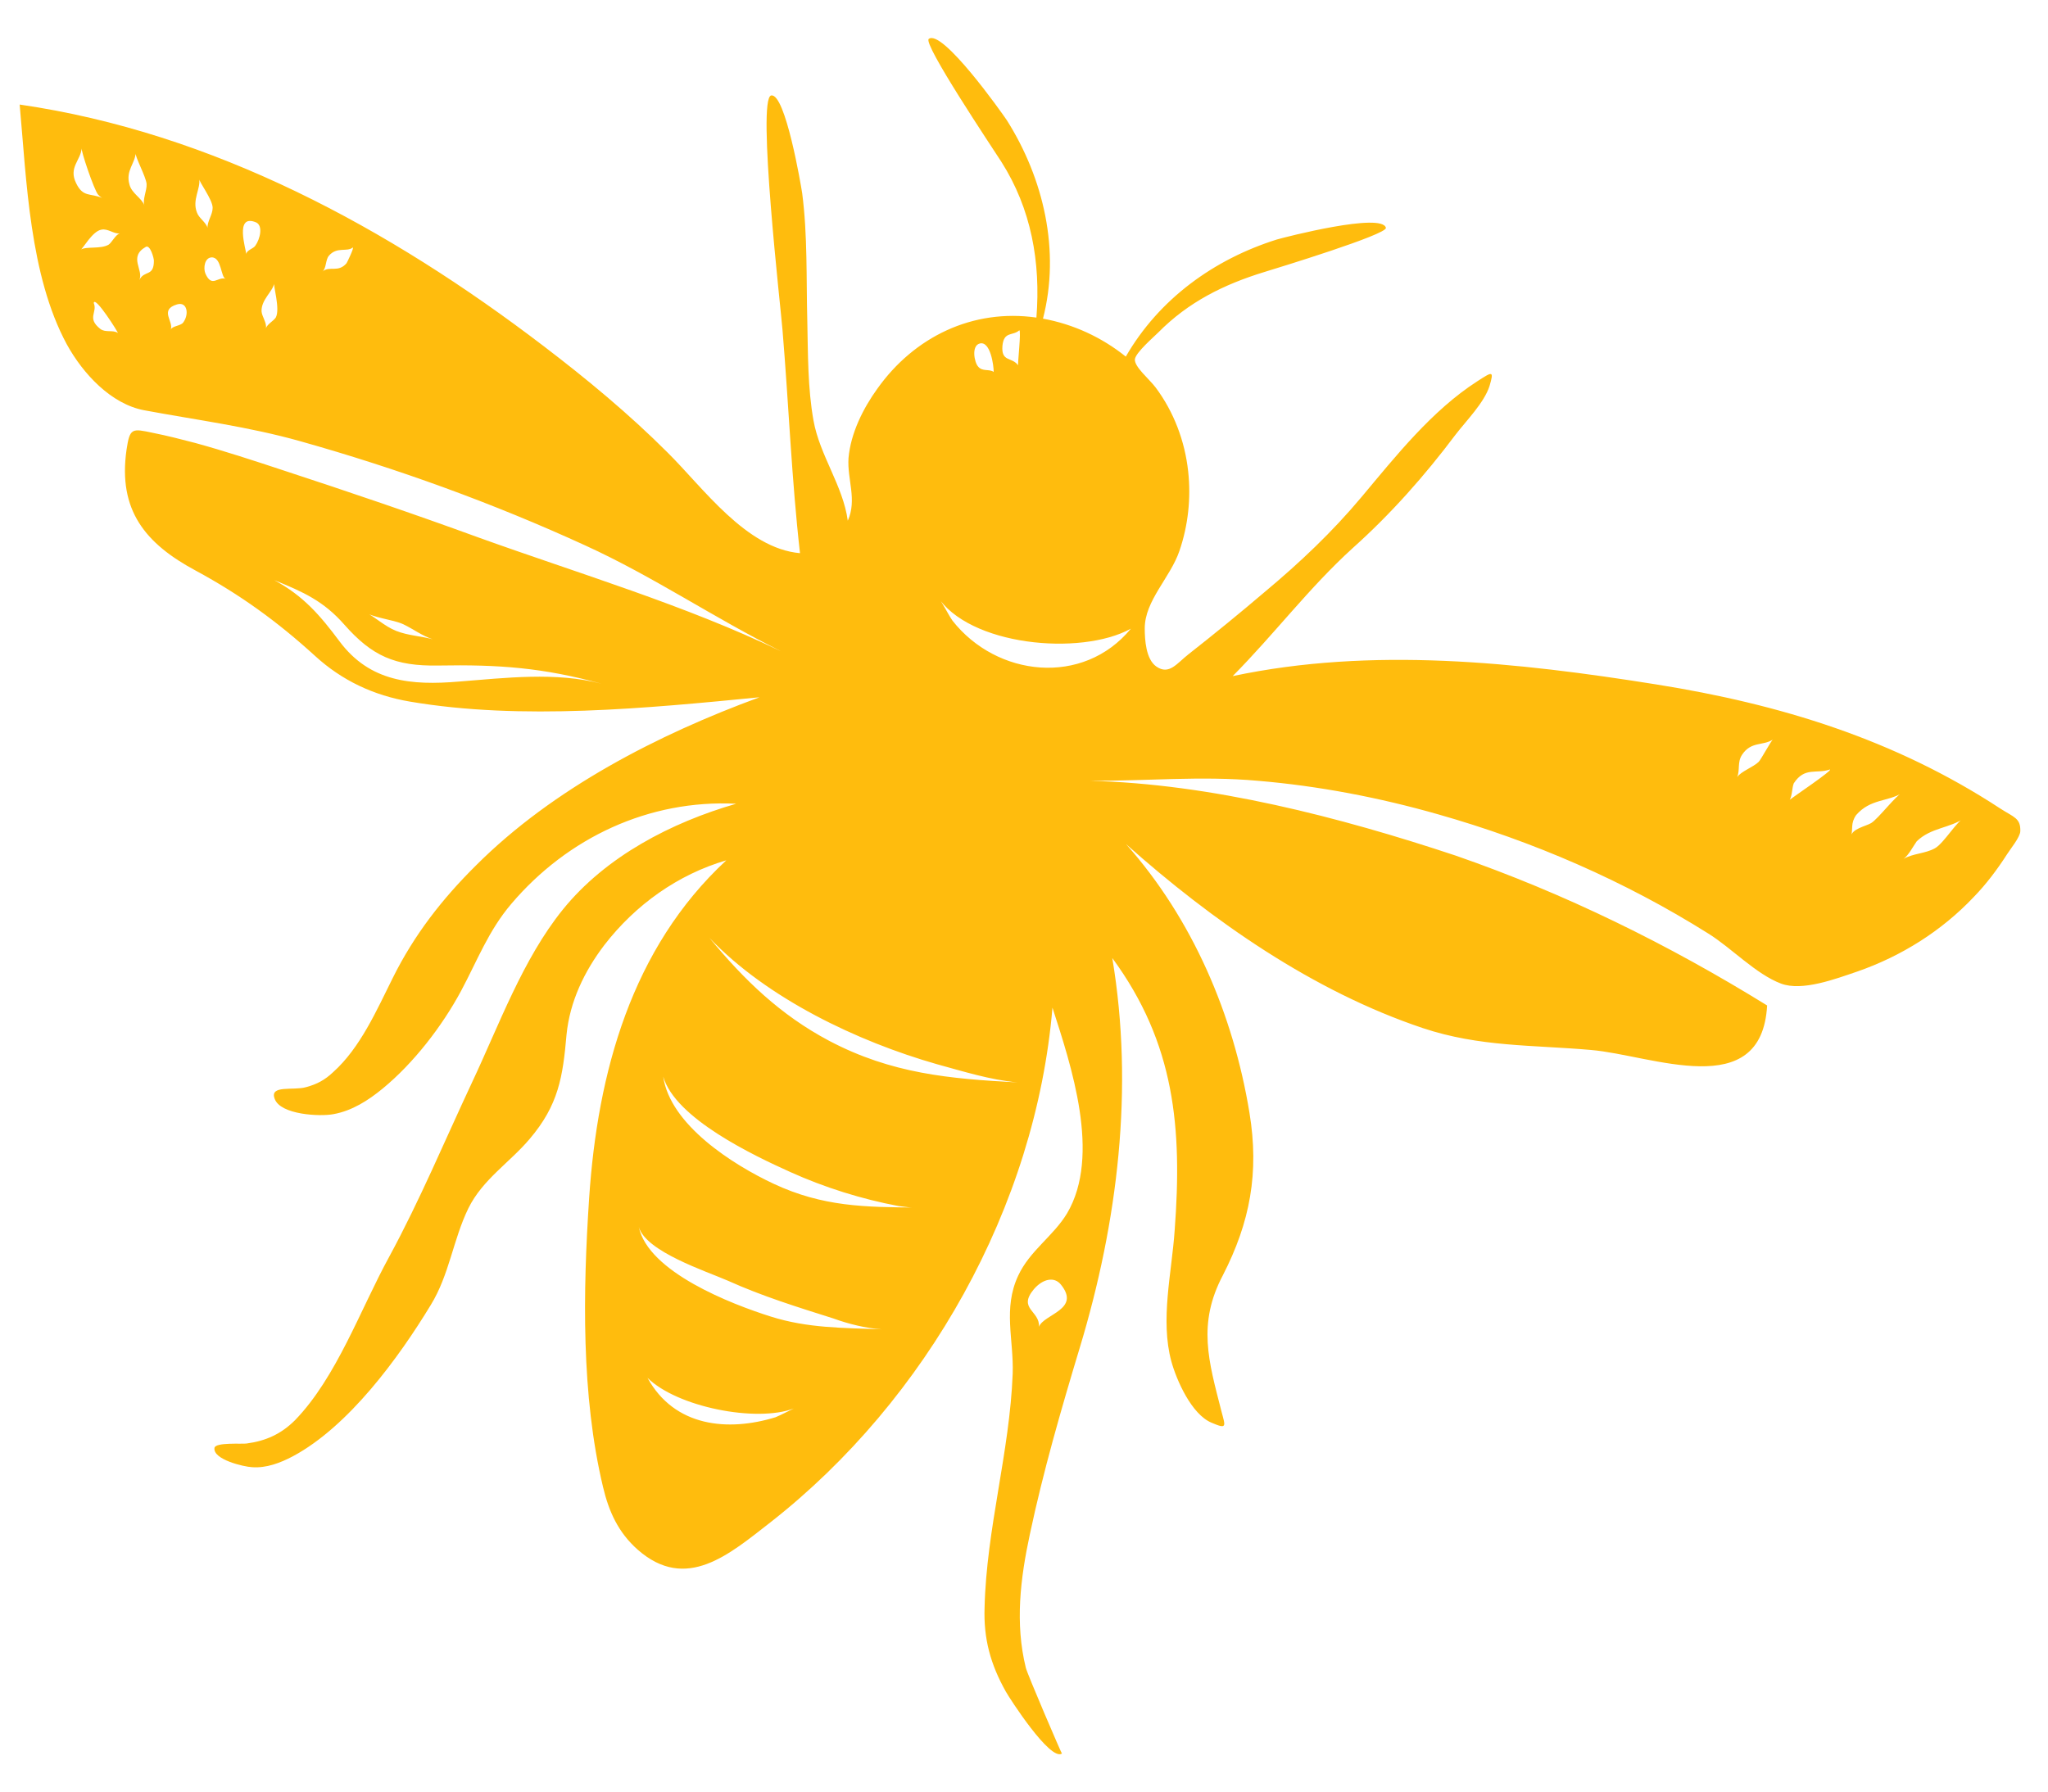 <svg width="48" height="42" viewBox="0 0 48 42" fill="none" xmlns="http://www.w3.org/2000/svg">
<path d="M41.417 23.571C41.289 25.862 38.715 24.734 37.287 24.614C35.919 24.494 34.679 24.546 33.346 24.101C30.772 23.237 28.412 21.587 26.394 19.791C27.95 21.544 28.908 23.785 29.284 26.085C29.515 27.487 29.301 28.65 28.66 29.898C28.061 31.035 28.326 31.907 28.626 33.079C28.72 33.438 28.771 33.515 28.395 33.352C27.925 33.156 27.574 32.352 27.454 31.916C27.189 30.941 27.463 29.838 27.531 28.846C27.711 26.452 27.54 24.46 26.069 22.459C26.582 25.512 26.197 28.65 25.308 31.591C24.872 33.036 24.453 34.481 24.137 35.969C23.915 37.003 23.786 38.055 24.043 39.098C24.077 39.244 24.881 41.116 24.889 41.108C24.616 41.296 23.658 39.808 23.573 39.654C23.213 39.013 23.051 38.414 23.076 37.687C23.119 35.84 23.666 34.036 23.735 32.198C23.761 31.403 23.504 30.676 23.863 29.907C24.137 29.317 24.684 28.983 25.009 28.445C25.813 27.085 25.103 24.973 24.667 23.622C24.274 28.282 21.726 32.814 18.058 35.687C17.091 36.439 16.082 37.328 14.945 36.328C14.492 35.926 14.27 35.439 14.133 34.857C13.62 32.711 13.663 30.274 13.808 28.085C14.005 25.144 14.8 22.228 17.023 20.168C15.886 20.501 14.894 21.211 14.167 22.151C13.697 22.767 13.355 23.477 13.278 24.255C13.192 25.247 13.09 25.905 12.414 26.7C11.944 27.256 11.311 27.649 10.978 28.325C10.619 29.06 10.533 29.881 10.097 30.591C9.345 31.83 8.173 33.438 6.865 34.139C6.574 34.293 6.241 34.421 5.907 34.395C5.719 34.387 4.984 34.216 5.027 33.942C5.052 33.806 5.677 33.857 5.779 33.84C6.232 33.78 6.591 33.617 6.916 33.292C7.891 32.284 8.447 30.693 9.122 29.462C9.841 28.137 10.422 26.743 11.063 25.375C11.696 24.032 12.252 22.485 13.192 21.322C14.201 20.074 15.74 19.279 17.254 18.842C15.21 18.74 13.303 19.638 11.987 21.185C11.448 21.818 11.191 22.511 10.807 23.229C10.362 24.058 9.695 24.922 8.968 25.52C8.635 25.794 8.25 26.042 7.814 26.119C7.506 26.179 6.574 26.136 6.438 25.76C6.309 25.426 6.882 25.572 7.173 25.486C7.429 25.418 7.617 25.315 7.806 25.136C8.447 24.563 8.832 23.673 9.208 22.921C9.704 21.921 10.362 21.074 11.157 20.287C12.961 18.483 15.424 17.218 17.801 16.346C15.176 16.602 12.226 16.893 9.61 16.448C8.755 16.303 8.011 15.952 7.378 15.371C6.506 14.576 5.634 13.943 4.591 13.379C3.411 12.746 2.761 11.968 2.966 10.54C3.043 10.027 3.094 10.044 3.582 10.147C3.924 10.215 4.257 10.301 4.582 10.386C5.266 10.574 5.942 10.796 6.617 11.019C8.156 11.523 9.695 12.045 11.217 12.601C13.543 13.439 16.074 14.191 18.305 15.268C16.741 14.49 15.313 13.515 13.722 12.789C11.559 11.797 9.319 10.985 7.036 10.343C5.822 10.001 4.608 9.847 3.376 9.617C2.607 9.471 1.949 8.77 1.564 8.069C0.692 6.453 0.623 4.23 0.461 2.451C5.001 3.11 9.122 5.35 12.739 8.112C13.748 8.881 14.74 9.702 15.646 10.608C16.484 11.438 17.485 12.857 18.75 12.968C18.553 11.233 18.485 9.471 18.34 7.736C18.305 7.274 17.733 2.297 18.075 2.238C18.408 2.178 18.776 4.358 18.801 4.529C18.93 5.521 18.895 6.53 18.921 7.522C18.938 8.3 18.93 9.095 19.066 9.856C19.212 10.677 19.759 11.386 19.87 12.207C20.092 11.711 19.853 11.241 19.887 10.737C19.939 10.155 20.229 9.574 20.563 9.112C21.426 7.898 22.794 7.231 24.291 7.445C24.393 6.145 24.171 4.897 23.47 3.794C23.256 3.46 21.623 1.023 21.768 0.912C22.085 0.673 23.478 2.639 23.598 2.819C24.462 4.187 24.855 5.88 24.445 7.47C25.154 7.599 25.821 7.906 26.386 8.36C27.164 7.009 28.455 6.077 29.925 5.615C30.131 5.555 32.396 4.974 32.482 5.341C32.516 5.495 29.942 6.282 29.635 6.376C28.686 6.667 27.856 7.077 27.146 7.795C27.044 7.898 26.625 8.257 26.599 8.42C26.582 8.599 26.933 8.881 27.087 9.086C27.514 9.659 27.771 10.343 27.848 11.053C27.916 11.677 27.848 12.319 27.642 12.917C27.429 13.541 26.83 14.08 26.83 14.73C26.83 14.995 26.856 15.457 27.104 15.627C27.403 15.833 27.583 15.55 27.856 15.337C28.455 14.867 29.053 14.379 29.635 13.883C30.464 13.191 31.225 12.472 31.918 11.643C32.713 10.694 33.559 9.625 34.62 8.941C34.979 8.71 35.021 8.676 34.91 9.052C34.782 9.446 34.363 9.865 34.115 10.189C33.388 11.156 32.602 12.045 31.704 12.849C30.678 13.781 29.866 14.867 28.891 15.85C32.157 15.157 35.56 15.525 38.826 16.046C41.716 16.508 44.401 17.329 46.881 18.954C47.197 19.159 47.36 19.176 47.351 19.484C47.351 19.62 47.112 19.911 47.043 20.022C46.812 20.381 46.556 20.724 46.257 21.031C45.504 21.826 44.564 22.416 43.529 22.776C43.025 22.947 42.238 23.246 41.742 23.058C41.152 22.835 40.588 22.228 40.04 21.886C38.082 20.655 35.936 19.723 33.705 19.09C32.328 18.697 30.9 18.423 29.481 18.304C28.155 18.184 26.856 18.312 25.53 18.304C28.386 18.372 31.413 19.159 34.115 20.057C36.68 20.946 39.108 22.143 41.417 23.571ZM44.923 19.723C44.837 19.843 44.735 20.048 44.615 20.134C44.837 20.005 45.119 20.014 45.35 19.886C45.564 19.766 45.88 19.219 46.043 19.176C45.709 19.415 45.256 19.398 44.923 19.723ZM43.503 19.108C43.367 19.304 43.435 19.424 43.384 19.62C43.384 19.432 43.726 19.372 43.854 19.296C44.025 19.193 44.461 18.612 44.589 18.586C44.239 18.8 43.837 18.723 43.503 19.108ZM42.041 18.364C41.998 18.475 42.007 18.646 41.947 18.748C42.007 18.697 42.973 18.047 42.888 18.039C42.571 18.15 42.298 17.97 42.041 18.364ZM40.827 17.697C40.716 17.868 40.784 18.047 40.716 18.218C40.793 18.09 41.101 17.979 41.22 17.859C41.272 17.808 41.52 17.346 41.554 17.337C41.315 17.491 41.041 17.372 40.827 17.697ZM2.299 4.563C2.205 4.452 1.889 3.52 1.914 3.469C1.897 3.76 1.598 3.922 1.786 4.298C1.949 4.632 2.111 4.521 2.393 4.64C2.35 4.615 2.325 4.589 2.299 4.563ZM2.812 5.47C2.675 5.495 2.53 5.35 2.376 5.384C2.162 5.418 1.931 5.854 1.889 5.854C2.017 5.769 2.359 5.846 2.547 5.735C2.624 5.683 2.71 5.495 2.812 5.47ZM3.385 4.82C3.334 4.683 3.445 4.469 3.436 4.315C3.428 4.153 3.146 3.64 3.18 3.58C3.171 3.828 2.94 3.999 3.034 4.324C3.086 4.538 3.325 4.64 3.385 4.82ZM2.761 7.804C2.795 7.83 2.222 6.915 2.197 7.103C2.291 7.325 2.026 7.453 2.35 7.71C2.47 7.804 2.641 7.727 2.761 7.804ZM3.419 5.786C3 6.025 3.376 6.333 3.265 6.564C3.385 6.325 3.607 6.496 3.607 6.111C3.607 6.051 3.522 5.735 3.419 5.786ZM4.864 5.341C4.856 5.187 4.984 5.034 4.984 4.871C4.984 4.674 4.65 4.247 4.668 4.187C4.71 4.418 4.497 4.683 4.616 4.982C4.659 5.111 4.83 5.213 4.864 5.341ZM4.291 7.564C4.437 7.376 4.394 7.06 4.146 7.137C3.727 7.265 4.078 7.539 4.001 7.727C4.035 7.641 4.231 7.641 4.291 7.564ZM5.292 6.538C5.172 6.513 5.198 6.025 4.958 6.034C4.796 6.042 4.762 6.282 4.813 6.41C4.967 6.761 5.104 6.47 5.292 6.538ZM5.984 5.76C6.095 5.606 6.172 5.29 6.001 5.213C5.488 4.999 5.771 5.863 5.771 5.957C5.779 5.863 5.942 5.829 5.984 5.76ZM6.463 7.445C6.574 7.24 6.395 6.684 6.429 6.632C6.403 6.829 6.121 7.017 6.13 7.299C6.138 7.419 6.258 7.573 6.232 7.693C6.275 7.59 6.403 7.53 6.463 7.445ZM8.122 6.171C8.13 6.162 8.31 5.795 8.267 5.803C8.13 5.914 7.9 5.777 7.712 5.991C7.626 6.085 7.652 6.29 7.558 6.367C7.72 6.222 7.925 6.402 8.122 6.171ZM23.29 8.719C23.29 8.565 23.213 7.992 22.965 8.052C22.76 8.103 22.837 8.496 22.923 8.591C23.025 8.719 23.179 8.642 23.29 8.719ZM23.863 8.565C23.846 8.548 23.94 7.735 23.889 7.744C23.735 7.881 23.53 7.761 23.495 8.103C23.461 8.496 23.718 8.36 23.863 8.565ZM8.524 14.328C8.789 14.456 9.003 14.678 9.285 14.79C9.567 14.901 9.858 14.909 10.14 14.986C9.9 14.909 9.687 14.747 9.456 14.636C9.199 14.516 8.738 14.49 8.524 14.328ZM14.099 16.029C12.731 15.653 11.696 15.576 10.268 15.602C9.259 15.619 8.72 15.38 8.071 14.644C7.583 14.088 7.104 13.875 6.429 13.601C7.113 13.969 7.506 14.43 7.959 15.037C8.669 15.987 9.644 16.072 10.755 15.978C11.833 15.893 13.038 15.747 14.099 16.029ZM24.231 30.223C23.846 30.685 24.376 30.727 24.351 31.104C24.462 30.804 25.342 30.702 24.863 30.112C24.71 29.924 24.445 29.975 24.231 30.223ZM22.324 14.55C23.359 15.867 25.385 16.098 26.505 14.738C25.325 15.388 22.692 15.14 21.956 13.96C22.102 14.14 22.196 14.362 22.324 14.55ZM18.177 33.224C18.323 33.164 18.459 33.087 18.605 33.019C17.724 33.352 15.869 32.985 15.176 32.301C15.809 33.455 17.066 33.566 18.177 33.224ZM19.528 30.907C18.69 30.642 17.861 30.385 17.066 30.026C16.561 29.804 15.133 29.342 14.971 28.761C15.193 29.821 17.143 30.573 18.066 30.864C18.93 31.138 19.767 31.129 20.665 31.163C20.289 31.138 19.879 31.035 19.528 30.907ZM21.059 28.273C20.195 28.111 19.323 27.837 18.528 27.478C17.673 27.093 15.826 26.221 15.544 25.238C15.706 26.367 17.168 27.299 18.134 27.752C19.289 28.291 20.272 28.299 21.503 28.308C21.358 28.316 21.204 28.291 21.059 28.273ZM21.956 24.947C20.101 24.417 17.98 23.408 16.63 21.989C17.442 22.972 18.288 23.793 19.434 24.4C20.896 25.17 22.247 25.289 23.846 25.375C23.205 25.315 22.581 25.118 21.956 24.947Z" fill="#FFBC0D"/>
</svg>
